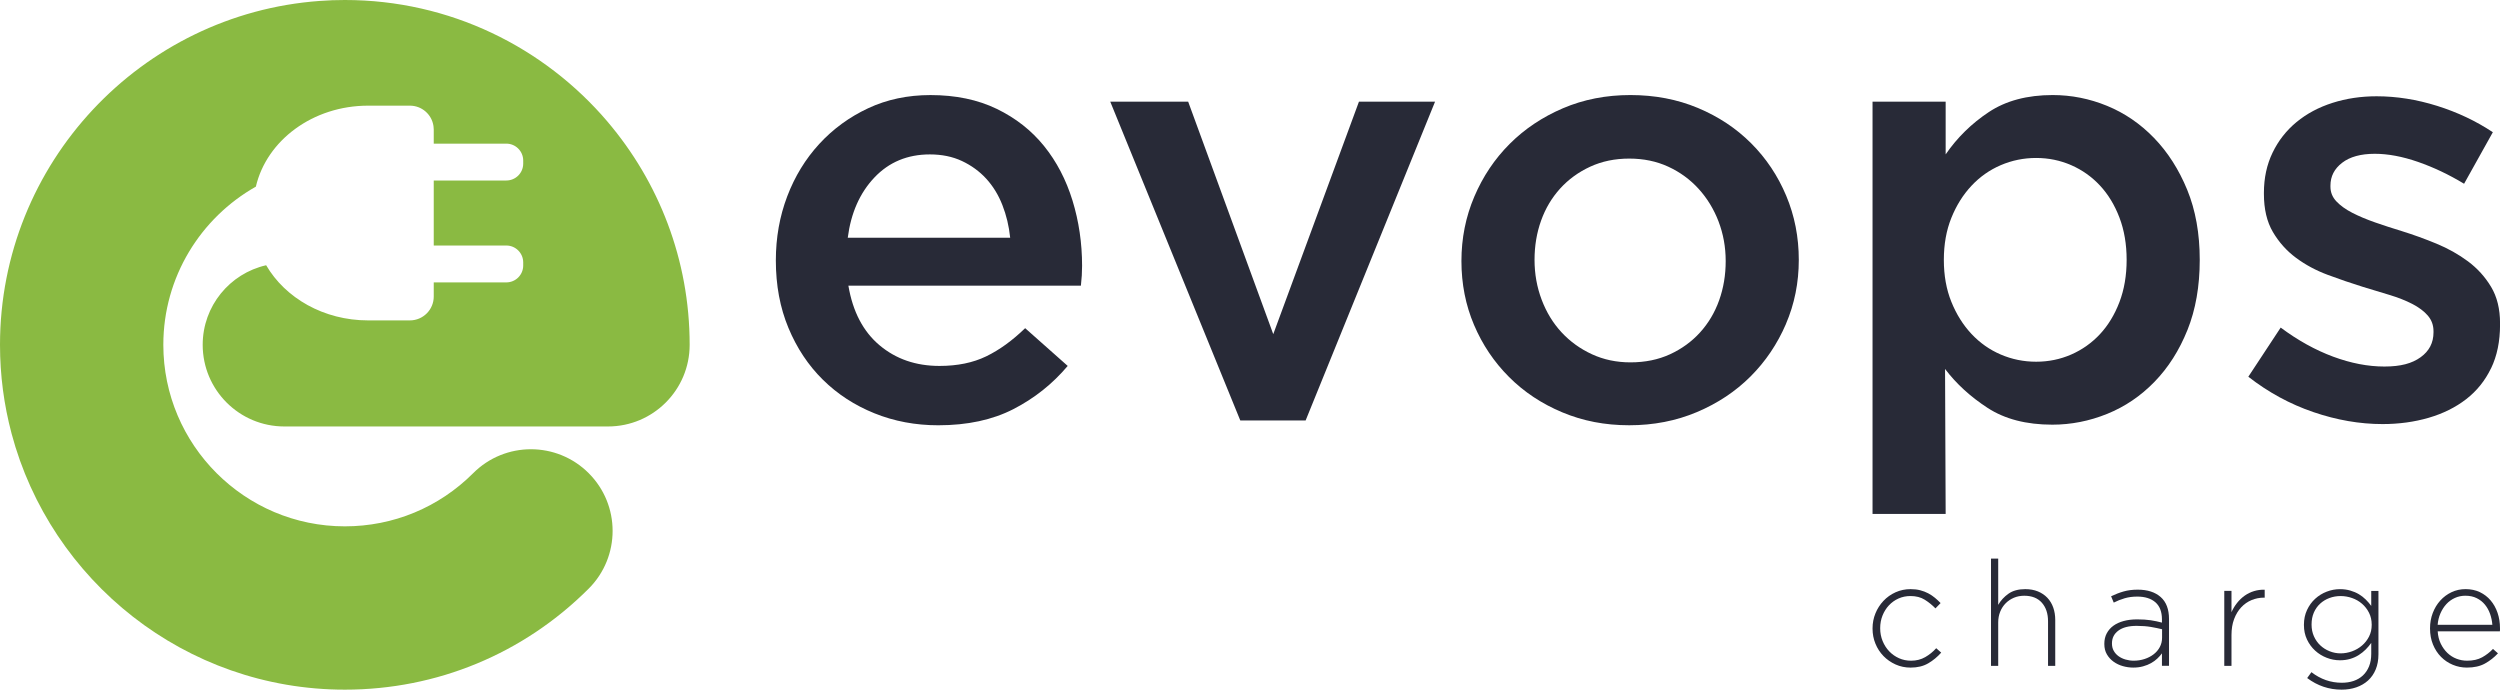 <svg width="145" height="40" viewBox="0 0 145 40" fill="none" xmlns="http://www.w3.org/2000/svg">
<g clip-path="url(#clip0_14_2)">
<path d="M29.366 16.381H25.157V17.199C25.157 17.963 24.537 18.583 23.773 18.583H21.351C18.776 18.583 16.544 17.285 15.437 15.384C13.329 15.862 11.756 17.748 11.756 19.999C11.756 22.614 13.876 24.735 16.492 24.735H35.264C37.88 24.735 40 22.615 40 19.999C40 15.061 38.203 10.538 35.227 7.047V7.045C31.555 2.738 26.093 0 20.001 0C19.515 0 19.03 0.017 18.552 0.054C18.818 0.08 19.07 0.12 19.316 0.167C19.071 0.12 18.819 0.079 18.552 0.054C18.55 0.054 18.548 0.052 18.545 0.054C8.193 0.801 0 9.461 0 20C0 21.772 0.232 23.492 0.667 25.128V25.132C2.938 33.682 10.746 40 20.001 40C25.342 40 30.366 37.918 34.145 34.14C35.994 32.291 35.994 29.292 34.143 27.443C32.294 25.594 29.295 25.594 27.446 27.443C25.457 29.432 22.813 30.528 20.002 30.528C14.196 30.528 9.473 25.805 9.473 19.999C9.473 16.068 11.639 12.633 14.84 10.825C15.466 8.143 18.144 6.128 21.352 6.128H23.774C24.463 6.128 25.035 6.631 25.139 7.294C25.141 7.307 25.141 7.318 25.143 7.328C25.145 7.343 25.145 7.356 25.147 7.369C25.154 7.408 25.155 7.446 25.155 7.485C25.157 7.504 25.157 7.513 25.157 7.513V8.331H29.366C29.906 8.331 30.346 8.77 30.346 9.311V9.49C30.346 10.032 29.907 10.469 29.366 10.469H25.157V14.24H29.366C29.906 14.24 30.346 14.679 30.346 15.219V15.4C30.346 15.94 29.907 16.379 29.366 16.379V16.381ZM20.148 0.377C20.029 0.339 19.906 0.304 19.781 0.272C19.906 0.305 20.029 0.339 20.148 0.377Z" fill="#8ABA42"/>
<path d="M51.013 20.025C51.963 20.824 53.121 21.224 54.489 21.224C55.532 21.224 56.435 21.039 57.2 20.668C57.965 20.298 58.717 19.753 59.459 19.034L61.927 21.224C61.046 22.267 59.998 23.101 58.781 23.727C57.564 24.353 56.11 24.666 54.419 24.666C53.098 24.666 51.864 24.434 50.717 23.971C49.57 23.508 48.573 22.859 47.728 22.025C46.882 21.191 46.216 20.189 45.729 19.018C45.242 17.848 44.999 16.545 44.999 15.108C44.999 13.787 45.219 12.548 45.659 11.389C46.099 10.231 46.719 9.217 47.519 8.347C48.318 7.478 49.262 6.789 50.352 6.279C51.441 5.769 52.646 5.514 53.967 5.514C55.427 5.514 56.707 5.781 57.808 6.313C58.908 6.846 59.824 7.564 60.554 8.468C61.284 9.372 61.834 10.426 62.205 11.631C62.575 12.836 62.761 14.099 62.761 15.42C62.761 15.606 62.755 15.791 62.744 15.976C62.732 16.162 62.715 16.358 62.692 16.567H49.206C49.461 18.074 50.063 19.226 51.013 20.025ZM58.59 13.786C58.521 13.114 58.37 12.483 58.138 11.892C57.906 11.301 57.593 10.792 57.2 10.363C56.806 9.935 56.336 9.593 55.792 9.338C55.247 9.083 54.628 8.956 53.932 8.956C52.634 8.956 51.562 9.402 50.717 10.294C49.871 11.186 49.355 12.351 49.17 13.787H58.59V13.786Z" fill="#282A37"/>
<path d="M78.82 5.895H83.234L75.726 24.387H71.937L64.394 5.895H68.913L73.849 19.381L78.82 5.895Z" fill="#282A37"/>
<path d="M103.585 18.791C103.086 19.95 102.403 20.963 101.534 21.832C100.665 22.701 99.628 23.391 98.423 23.9C97.218 24.409 95.908 24.665 94.495 24.665C93.082 24.665 91.812 24.416 90.619 23.918C89.425 23.42 88.394 22.736 87.526 21.867C86.657 20.998 85.979 19.99 85.493 18.843C85.006 17.696 84.763 16.462 84.763 15.141C84.763 13.82 85.012 12.575 85.51 11.405C86.008 10.235 86.692 9.215 87.561 8.346C88.43 7.477 89.461 6.788 90.654 6.278C91.847 5.768 93.151 5.513 94.564 5.513C95.977 5.513 97.281 5.762 98.474 6.26C99.667 6.759 100.699 7.442 101.567 8.311C102.436 9.18 103.114 10.194 103.6 11.353C104.087 12.512 104.33 13.751 104.33 15.072C104.33 16.393 104.081 17.633 103.583 18.791H103.585ZM99.677 12.847C99.401 12.129 99.015 11.497 98.52 10.953C98.025 10.409 97.438 9.98 96.758 9.667C96.079 9.354 95.325 9.198 94.496 9.198C93.667 9.198 92.912 9.354 92.233 9.667C91.554 9.98 90.972 10.403 90.488 10.936C90.005 11.469 89.636 12.089 89.383 12.796C89.13 13.503 89.003 14.262 89.003 15.073C89.003 15.884 89.141 16.655 89.417 17.385C89.693 18.115 90.079 18.747 90.574 19.279C91.069 19.812 91.656 20.235 92.336 20.548C93.015 20.861 93.758 21.017 94.564 21.017C95.416 21.017 96.181 20.861 96.861 20.548C97.54 20.235 98.122 19.813 98.605 19.279C99.088 18.746 99.457 18.126 99.71 17.419C99.963 16.712 100.09 15.954 100.09 15.142C100.09 14.33 99.951 13.567 99.676 12.848L99.677 12.847Z" fill="#282A37"/>
<path d="M126.873 19.138C126.398 20.32 125.761 21.322 124.961 22.145C124.162 22.968 123.246 23.588 122.215 24.005C121.184 24.422 120.123 24.631 119.035 24.631C117.528 24.631 116.277 24.306 115.281 23.658C114.284 23.01 113.461 22.256 112.813 21.399L112.848 29.81H108.607V5.895H112.848V8.954C113.518 7.981 114.351 7.164 115.345 6.504C116.339 5.843 117.576 5.513 119.055 5.513C120.141 5.513 121.193 5.722 122.21 6.139C123.227 6.556 124.135 7.176 124.932 7.999C125.729 8.822 126.371 9.824 126.857 11.006C127.342 12.188 127.585 13.544 127.585 15.073C127.585 16.602 127.347 17.958 126.873 19.14V19.138ZM122.928 12.621C122.65 11.891 122.273 11.271 121.798 10.761C121.323 10.252 120.767 9.857 120.129 9.579C119.491 9.301 118.814 9.162 118.096 9.162C117.378 9.162 116.694 9.301 116.045 9.579C115.396 9.857 114.829 10.257 114.342 10.778C113.855 11.299 113.467 11.92 113.178 12.638C112.888 13.357 112.743 14.167 112.743 15.071C112.743 15.975 112.887 16.786 113.178 17.504C113.467 18.223 113.856 18.842 114.342 19.364C114.829 19.885 115.396 20.285 116.045 20.563C116.693 20.841 117.377 20.98 118.096 20.98C118.815 20.98 119.492 20.841 120.129 20.563C120.766 20.285 121.322 19.891 121.798 19.381C122.272 18.872 122.649 18.251 122.928 17.521C123.206 16.791 123.345 15.974 123.345 15.071C123.345 14.168 123.206 13.351 122.928 12.621Z" fill="#282A37"/>
<path d="M144.479 21.363C144.132 22.082 143.65 22.679 143.037 23.153C142.422 23.628 141.699 23.987 140.865 24.231C140.031 24.474 139.138 24.596 138.189 24.596C136.868 24.596 135.53 24.364 134.174 23.901C132.819 23.438 131.561 22.754 130.403 21.85L132.28 19C133.276 19.742 134.29 20.303 135.321 20.686C136.352 21.068 137.342 21.259 138.293 21.259C139.244 21.259 139.897 21.08 140.396 20.72C140.894 20.361 141.143 19.88 141.143 19.278V19.208C141.143 18.86 141.033 18.56 140.813 18.304C140.593 18.049 140.292 17.823 139.909 17.626C139.527 17.429 139.086 17.256 138.588 17.105C138.089 16.954 137.574 16.798 137.041 16.636C136.369 16.427 135.691 16.196 135.008 15.941C134.324 15.686 133.71 15.356 133.166 14.951C132.621 14.546 132.176 14.047 131.828 13.456C131.48 12.865 131.307 12.13 131.307 11.249V11.18C131.307 10.323 131.475 9.546 131.811 8.851C132.146 8.156 132.61 7.565 133.201 7.078C133.792 6.591 134.487 6.221 135.286 5.966C136.086 5.711 136.937 5.584 137.841 5.584C138.999 5.584 140.17 5.77 141.352 6.14C142.534 6.511 143.611 7.021 144.585 7.669L142.917 10.658C142.036 10.125 141.144 9.702 140.241 9.389C139.337 9.076 138.503 8.92 137.738 8.92C136.927 8.92 136.295 9.094 135.844 9.441C135.392 9.789 135.166 10.229 135.166 10.762V10.832C135.166 11.157 135.282 11.44 135.514 11.684C135.745 11.927 136.053 12.148 136.435 12.344C136.817 12.541 137.257 12.726 137.756 12.9C138.254 13.074 138.769 13.242 139.303 13.404C139.975 13.613 140.647 13.856 141.319 14.134C141.991 14.412 142.599 14.754 143.144 15.159C143.688 15.565 144.135 16.057 144.482 16.636C144.83 17.215 145.003 17.922 145.003 18.756V18.825C145.003 19.798 144.829 20.644 144.482 21.362L144.479 21.363Z" fill="#282A37"/>
<path d="M111.834 38.474C111.553 38.639 111.213 38.721 110.815 38.721C110.502 38.721 110.211 38.66 109.941 38.538C109.671 38.416 109.437 38.252 109.239 38.048C109.041 37.843 108.886 37.605 108.775 37.332C108.663 37.059 108.608 36.769 108.608 36.463V36.446C108.608 36.139 108.664 35.849 108.775 35.577C108.886 35.304 109.041 35.063 109.239 34.852C109.437 34.642 109.671 34.475 109.941 34.353C110.211 34.231 110.502 34.17 110.815 34.17C111.02 34.17 111.206 34.192 111.373 34.235C111.541 34.279 111.696 34.338 111.838 34.413C111.98 34.488 112.109 34.575 112.226 34.672C112.342 34.769 112.452 34.871 112.554 34.979L112.256 35.286C112.068 35.093 111.861 34.925 111.634 34.783C111.407 34.641 111.131 34.57 110.807 34.57C110.557 34.57 110.325 34.618 110.112 34.714C109.899 34.81 109.714 34.942 109.558 35.109C109.402 35.276 109.278 35.473 109.187 35.699C109.096 35.925 109.051 36.168 109.051 36.429V36.446C109.051 36.706 109.098 36.951 109.192 37.18C109.286 37.409 109.414 37.609 109.576 37.778C109.738 37.948 109.927 38.08 110.143 38.177C110.359 38.273 110.592 38.321 110.842 38.321C111.149 38.321 111.423 38.251 111.665 38.112C111.906 37.973 112.118 37.801 112.3 37.596L112.59 37.852C112.368 38.102 112.117 38.31 111.836 38.474H111.834Z" fill="#282A37"/>
<path d="M118.786 38.619V36.036C118.786 35.587 118.667 35.228 118.428 34.958C118.189 34.688 117.848 34.553 117.405 34.553C117.189 34.553 116.99 34.592 116.808 34.668C116.626 34.745 116.467 34.851 116.331 34.988C116.195 35.124 116.088 35.288 116.011 35.478C115.934 35.669 115.896 35.877 115.896 36.105V38.62H115.478V32.397H115.896V35.082C116.044 34.826 116.243 34.61 116.493 34.434C116.743 34.258 117.067 34.17 117.465 34.17C117.738 34.17 117.982 34.214 118.198 34.302C118.414 34.39 118.597 34.514 118.748 34.673C118.899 34.832 119.012 35.021 119.089 35.24C119.166 35.459 119.204 35.699 119.204 35.96V38.62H118.786V38.619Z" fill="#282A37"/>
<path d="M125.393 38.619V37.894C125.319 37.996 125.229 38.097 125.124 38.197C125.019 38.297 124.898 38.384 124.762 38.461C124.626 38.538 124.471 38.6 124.297 38.648C124.124 38.696 123.935 38.72 123.73 38.72C123.525 38.72 123.324 38.691 123.125 38.635C122.926 38.579 122.747 38.493 122.588 38.379C122.429 38.265 122.299 38.123 122.2 37.953C122.1 37.783 122.051 37.584 122.051 37.356V37.339C122.051 37.112 122.098 36.91 122.191 36.734C122.285 36.558 122.414 36.41 122.579 36.291C122.744 36.172 122.943 36.081 123.176 36.018C123.409 35.955 123.667 35.924 123.952 35.924C124.259 35.924 124.523 35.941 124.745 35.975C124.966 36.009 125.182 36.055 125.393 36.111V35.925C125.393 35.484 125.266 35.154 125.014 34.933C124.761 34.713 124.41 34.602 123.961 34.602C123.694 34.602 123.449 34.635 123.228 34.7C123.006 34.765 122.796 34.849 122.597 34.951L122.444 34.584C122.683 34.468 122.924 34.375 123.169 34.305C123.413 34.235 123.686 34.2 123.987 34.2C124.55 34.2 124.993 34.342 125.317 34.626C125.641 34.91 125.803 35.336 125.803 35.905V38.616H125.394L125.393 38.619ZM125.401 36.496C125.219 36.451 125.006 36.407 124.762 36.364C124.517 36.322 124.239 36.3 123.926 36.3C123.466 36.3 123.112 36.392 122.865 36.576C122.618 36.76 122.494 37.005 122.494 37.31V37.327C122.494 37.486 122.528 37.626 122.596 37.747C122.664 37.869 122.756 37.972 122.873 38.057C122.99 38.142 123.124 38.207 123.278 38.252C123.431 38.297 123.591 38.32 123.755 38.32C123.977 38.32 124.187 38.287 124.386 38.222C124.585 38.157 124.76 38.066 124.91 37.95C125.061 37.834 125.18 37.694 125.268 37.53C125.356 37.366 125.4 37.185 125.4 36.987V36.495L125.401 36.496Z" fill="#282A37"/>
<path d="M131.309 34.663C131.059 34.663 130.82 34.71 130.593 34.804C130.366 34.898 130.165 35.037 129.992 35.222C129.819 35.407 129.681 35.634 129.579 35.904C129.477 36.174 129.426 36.485 129.426 36.837V38.619H129.008V34.271H129.426V35.507C129.511 35.314 129.619 35.135 129.75 34.97C129.881 34.805 130.028 34.665 130.193 34.548C130.358 34.432 130.538 34.343 130.734 34.284C130.93 34.224 131.136 34.197 131.352 34.203V34.663H131.309Z" fill="#282A37"/>
<path d="M137.792 38.824C137.687 39.08 137.538 39.294 137.348 39.468C137.157 39.641 136.931 39.773 136.669 39.864C136.407 39.955 136.122 40 135.815 40C135.08 40 134.414 39.775 133.816 39.327L134.063 38.986C134.593 39.395 135.18 39.6 135.823 39.6C136.074 39.6 136.303 39.565 136.511 39.494C136.719 39.423 136.898 39.317 137.049 39.176C137.2 39.035 137.318 38.86 137.404 38.651C137.49 38.442 137.532 38.198 137.532 37.92V37.289C137.435 37.425 137.328 37.553 137.208 37.673C137.089 37.792 136.955 37.899 136.807 37.993C136.659 38.087 136.494 38.161 136.313 38.215C136.131 38.269 135.932 38.296 135.716 38.296C135.454 38.296 135.199 38.248 134.949 38.151C134.699 38.054 134.476 37.917 134.28 37.738C134.084 37.559 133.926 37.344 133.807 37.094C133.688 36.844 133.628 36.563 133.628 36.25V36.233C133.628 35.921 133.688 35.636 133.807 35.381C133.926 35.125 134.084 34.908 134.28 34.729C134.476 34.55 134.699 34.412 134.949 34.316C135.199 34.219 135.455 34.171 135.716 34.171C135.932 34.171 136.132 34.198 136.317 34.252C136.502 34.306 136.668 34.377 136.816 34.465C136.964 34.553 137.097 34.657 137.217 34.776C137.336 34.895 137.441 35.018 137.532 35.143V34.273H137.95V37.947C137.95 38.277 137.897 38.569 137.792 38.825V38.824ZM137.558 36.224C137.558 35.974 137.507 35.747 137.404 35.542C137.301 35.337 137.166 35.163 136.998 35.018C136.83 34.873 136.638 34.762 136.421 34.686C136.204 34.609 135.982 34.571 135.754 34.571C135.526 34.571 135.31 34.609 135.104 34.686C134.899 34.763 134.719 34.872 134.566 35.014C134.412 35.156 134.291 35.328 134.203 35.53C134.115 35.732 134.071 35.961 134.071 36.216V36.233C134.071 36.478 134.117 36.702 134.208 36.906C134.299 37.111 134.422 37.285 134.576 37.43C134.73 37.575 134.909 37.689 135.114 37.771C135.319 37.854 135.533 37.895 135.755 37.895C135.977 37.895 136.205 37.855 136.422 37.776C136.638 37.696 136.831 37.584 136.999 37.439C137.167 37.294 137.303 37.121 137.405 36.919C137.508 36.717 137.559 36.491 137.559 36.241V36.224H137.558Z" fill="#282A37"/>
<path d="M141.565 37.336C141.668 37.545 141.796 37.723 141.95 37.871C142.104 38.018 142.279 38.13 142.476 38.206C142.673 38.282 142.879 38.32 143.096 38.32C143.438 38.32 143.727 38.255 143.964 38.124C144.201 37.993 144.41 37.831 144.592 37.638L144.882 37.894C144.66 38.133 144.408 38.33 144.126 38.486C143.844 38.642 143.495 38.72 143.079 38.72C142.794 38.72 142.522 38.666 142.263 38.558C142.004 38.45 141.776 38.297 141.579 38.098C141.382 37.899 141.227 37.66 141.113 37.382C140.999 37.104 140.942 36.794 140.942 36.453V36.436C140.942 36.123 140.995 35.829 141.1 35.554C141.205 35.278 141.35 35.038 141.535 34.834C141.72 34.629 141.937 34.467 142.187 34.348C142.437 34.229 142.71 34.169 143.005 34.169C143.3 34.169 143.587 34.227 143.832 34.344C144.076 34.461 144.285 34.621 144.458 34.826C144.631 35.031 144.765 35.271 144.859 35.546C144.953 35.822 145 36.121 145 36.445V36.539C145 36.556 144.997 36.582 144.992 36.616H141.386C141.403 36.887 141.463 37.128 141.566 37.337L141.565 37.336ZM144.557 36.24C144.54 36.018 144.495 35.807 144.424 35.605C144.353 35.403 144.253 35.224 144.125 35.068C143.997 34.912 143.839 34.787 143.65 34.693C143.462 34.599 143.243 34.552 142.992 34.552C142.775 34.552 142.573 34.595 142.385 34.68C142.197 34.765 142.033 34.883 141.893 35.034C141.753 35.185 141.638 35.364 141.547 35.571C141.456 35.779 141.402 36.001 141.384 36.24H144.556H144.557Z" fill="#282A37"/>
</g>
<defs>
<clipPath id="clip0_14_2">
<rect width="145" height="40" fill="white"/>
</clipPath>
</defs>
</svg>
